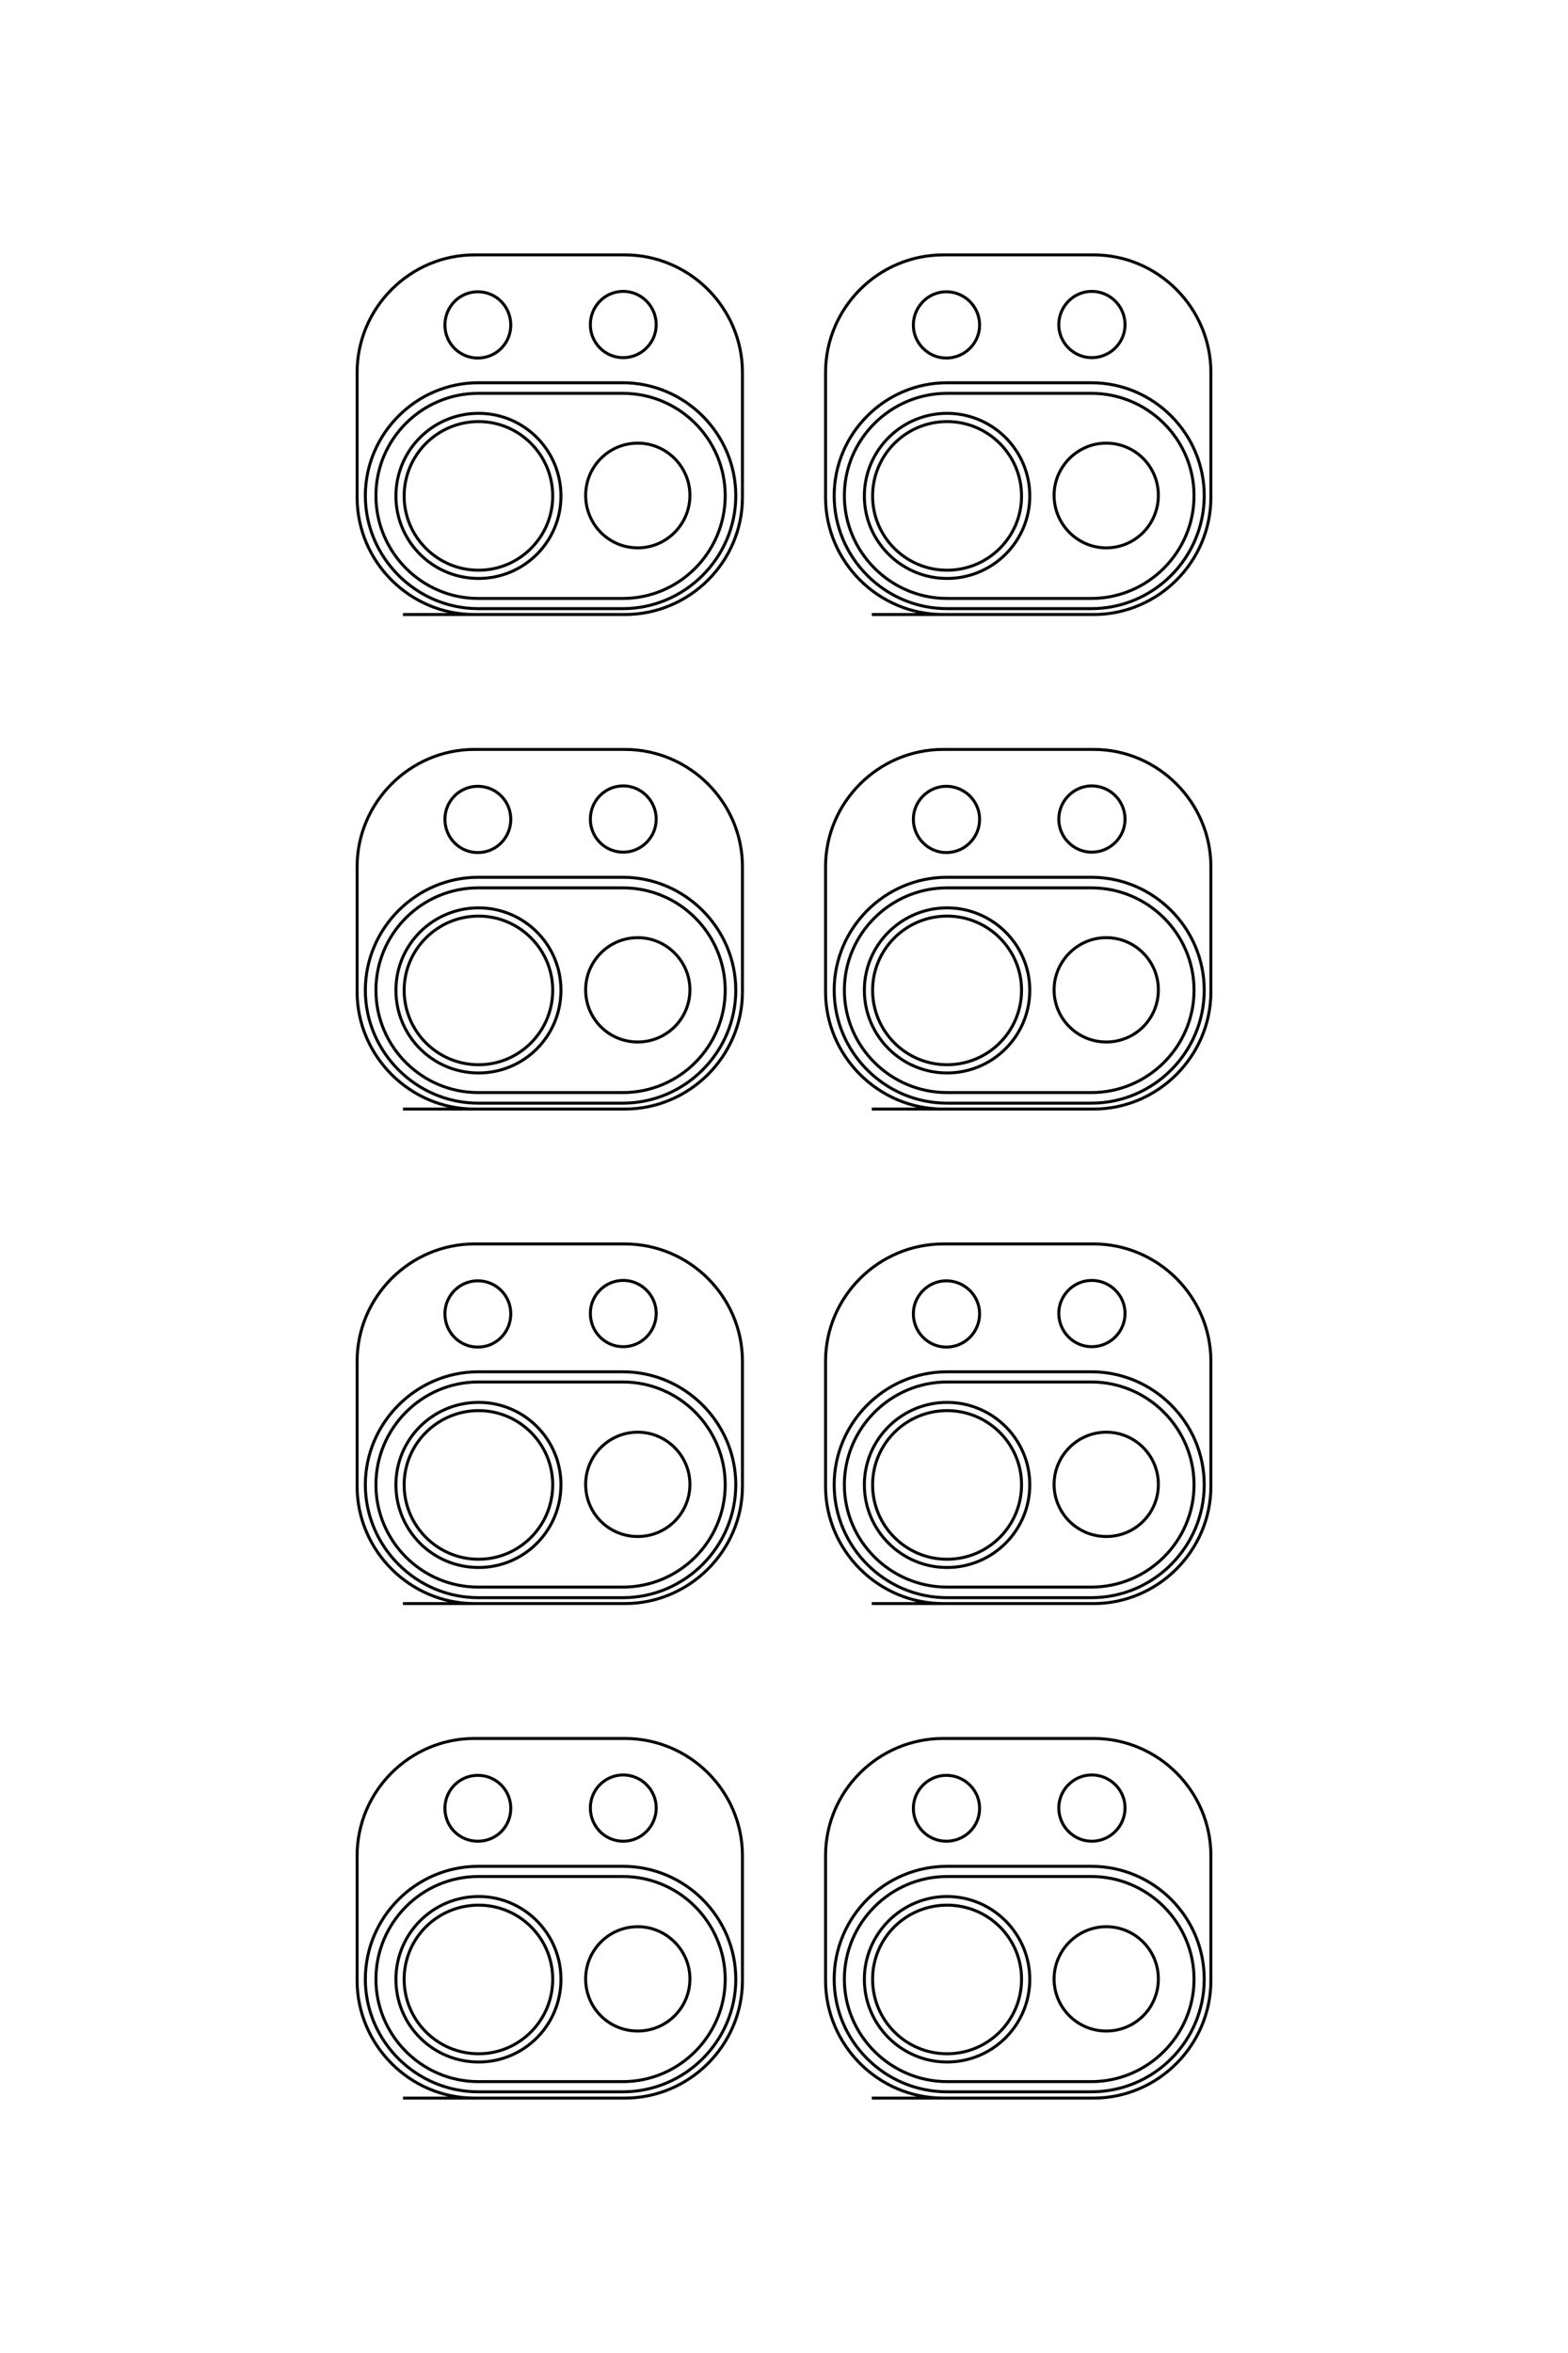 <?xml version="1.0" encoding="UTF-8"?>
<!DOCTYPE svg PUBLIC "-//W3C//DTD SVG 1.1//EN" "http://www.w3.org/Graphics/SVG/1.1/DTD/svg11.dtd">
<!-- Creator: CorelDRAW X8 -->
<svg xmlns="http://www.w3.org/2000/svg" xml:space="preserve" width="40mm" height="60mm" version="1.1" style="shape-rendering:geometricPrecision; text-rendering:geometricPrecision; image-rendering:optimizeQuality; fill-rule:evenodd; clip-rule:evenodd"
viewBox="0 0 4000 6000"
 xmlns:xlink="http://www.w3.org/1999/xlink">
 <defs>
  <style type="text/css">
   <![CDATA[
    .str0 {stroke:black;stroke-width:7.62}
    .fil0 {fill:none}
   ]]>
  </style>
 </defs>
 <g id="图层_x0020_1">
  <path class="fil0 str0" d="M1506 4610c0,47 37,85 84,85 46,0 84,-38 84,-85 0,-46 -38,-84 -84,-84 -47,0 -84,38 -84,84zm-371 1c0,47 37,84 84,84 47,0 84,-37 84,-84 0,-46 -37,-84 -84,-84 -47,0 -84,38 -84,84zm359 435c0,74 59,133 133,133 73,0 133,-59 133,-133 0,-73 -60,-133 -133,-133 -74,0 -133,60 -133,133zm-463 1c0,105 85,190 190,190 104,0 189,-85 189,-190 0,-105 -85,-189 -189,-189 -105,0 -190,84 -190,189zm-21 0c0,117 94,211 211,211 116,0 210,-94 210,-211 0,-116 -94,-211 -210,-211 -117,0 -211,95 -211,211zm-51 0l0 0c0,143 117,261 261,261l369 0c144,0 261,-118 261,-261l0 0c0,-144 -117,-262 -261,-262l-369 0c-144,0 -261,118 -261,262zm-27 0l0 0c0,158 130,287 288,287l369 0c158,0 288,-129 288,-287l0 0c0,-159 -130,-288 -288,-288l-369 0c-158,0 -288,129 -288,288zm96 303l566 0c165,0 300,-135 300,-300l0 -318c0,-165 -135,-299 -300,-299l-384 0c-164,0 -299,134 -299,299l0 318c0,165 135,300 299,300l41 0m1450 -740c0,47 38,85 84,85 47,0 85,-38 85,-85 0,-46 -38,-84 -85,-84 -46,0 -84,38 -84,84zm-371 1c0,47 38,84 84,84 47,0 85,-37 85,-84 0,-46 -38,-84 -85,-84 -46,0 -84,38 -84,84zm359 435c0,74 60,133 133,133 74,0 133,-59 133,-133 0,-73 -59,-133 -133,-133 -73,0 -133,60 -133,133zm-463 1c0,105 85,190 190,190 105,0 190,-85 190,-190 0,-105 -85,-189 -190,-189 -105,0 -190,84 -190,189zm-21 0c0,117 95,211 211,211 116,0 211,-94 211,-211 0,-116 -95,-211 -211,-211 -116,0 -211,95 -211,211zm-51 0l0 0c0,143 118,261 262,261l368 0c144,0 262,-118 262,-261l0 0c0,-144 -118,-262 -262,-262l-368 0c-144,0 -262,118 -262,262zm-26 0l0 0c0,158 129,287 288,287l368 0c159,0 288,-129 288,-287l0 0c0,-159 -129,-288 -288,-288l-368 0c-159,0 -288,129 -288,288zm96 303l566 0c164,0 299,-135 299,-300l0 -318c0,-165 -135,-299 -299,-299l-384 0c-165,0 -300,134 -300,299l0 318c0,165 135,300 300,300l41 0m-941 -2001c0,47 37,85 84,85 46,0 84,-38 84,-85 0,-46 -38,-84 -84,-84 -47,0 -84,38 -84,84zm-371 1c0,47 37,85 84,85 47,0 84,-38 84,-85 0,-46 -37,-84 -84,-84 -47,0 -84,38 -84,84zm359 435c0,74 59,133 133,133 73,0 133,-59 133,-133 0,-73 -60,-133 -133,-133 -74,0 -133,60 -133,133zm-463 1c0,105 85,190 190,190 104,0 189,-85 189,-190 0,-104 -85,-189 -189,-189 -105,0 -190,85 -190,189zm-21 0c0,117 94,211 211,211 116,0 210,-94 210,-211 0,-116 -94,-210 -210,-210 -117,0 -211,94 -211,210zm-51 0l0 0c0,144 117,261 261,261l369 0c144,0 261,-117 261,-261l0 0c0,-144 -117,-262 -261,-262l-369 0c-144,0 -261,118 -261,262zm-27 0l0 0c0,158 130,288 288,288l369 0c158,0 288,-130 288,-288l0 0c0,-158 -130,-288 -288,-288l-369 0c-158,0 -288,130 -288,288zm96 303l566 0c165,0 300,-135 300,-299l0 -319c0,-164 -135,-299 -300,-299l-384 0c-164,0 -299,135 -299,299l0 319c0,164 135,299 299,299l41 0m1450 -740c0,47 38,85 84,85 47,0 85,-38 85,-85 0,-46 -38,-84 -85,-84 -46,0 -84,38 -84,84zm-371 1c0,47 38,85 84,85 47,0 85,-38 85,-85 0,-46 -38,-84 -85,-84 -46,0 -84,38 -84,84zm359 435c0,74 60,133 133,133 74,0 133,-59 133,-133 0,-73 -59,-133 -133,-133 -73,0 -133,60 -133,133zm-463 1c0,105 85,190 190,190 105,0 190,-85 190,-190 0,-104 -85,-189 -190,-189 -105,0 -190,85 -190,189zm-21 0c0,117 95,211 211,211 116,0 211,-94 211,-211 0,-116 -95,-210 -211,-210 -116,0 -211,94 -211,210zm-51 0l0 0c0,144 118,261 262,261l368 0c144,0 262,-117 262,-261l0 0c0,-144 -118,-262 -262,-262l-368 0c-144,0 -262,118 -262,262zm-26 0l0 0c0,158 129,288 288,288l368 0c159,0 288,-130 288,-288l0 0c0,-158 -129,-288 -288,-288l-368 0c-159,0 -288,130 -288,288zm96 303l566 0c164,0 299,-135 299,-299l0 -319c0,-164 -135,-299 -299,-299l-384 0c-165,0 -300,135 -300,299l0 319c0,164 135,299 300,299l41 0m-941 -2000c0,46 37,84 84,84 46,0 84,-38 84,-84 0,-47 -38,-85 -84,-85 -47,0 -84,38 -84,85zm-371 0c0,47 37,85 84,85 47,0 84,-38 84,-85 0,-46 -37,-84 -84,-84 -47,0 -84,38 -84,84zm359 435c0,74 59,133 133,133 73,0 133,-59 133,-133 0,-73 -60,-133 -133,-133 -74,0 -133,60 -133,133zm-463 1c0,105 85,190 190,190 104,0 189,-85 189,-190 0,-104 -85,-189 -189,-189 -105,0 -190,85 -190,189zm-21 0c0,117 94,211 211,211 116,0 210,-94 210,-211 0,-116 -94,-210 -210,-210 -117,0 -211,94 -211,210zm-51 0l0 0c0,144 117,261 261,261l369 0c144,0 261,-117 261,-261l0 0c0,-144 -117,-261 -261,-261l-369 0c-144,0 -261,117 -261,261zm-27 0l0 0c0,158 130,288 288,288l369 0c158,0 288,-130 288,-288l0 0c0,-158 -130,-288 -288,-288l-369 0c-158,0 -288,130 -288,288zm96 303l566 0c165,0 300,-135 300,-299l0 -319c0,-164 -135,-299 -300,-299l-384 0c-164,0 -299,135 -299,299l0 319c0,164 135,299 299,299l41 0m1450 -739c0,46 38,84 84,84 47,0 85,-38 85,-84 0,-47 -38,-85 -85,-85 -46,0 -84,38 -84,85zm-371 0c0,47 38,85 84,85 47,0 85,-38 85,-85 0,-46 -38,-84 -85,-84 -46,0 -84,38 -84,84zm359 435c0,74 60,133 133,133 74,0 133,-59 133,-133 0,-73 -59,-133 -133,-133 -73,0 -133,60 -133,133zm-463 1c0,105 85,190 190,190 105,0 190,-85 190,-190 0,-104 -85,-189 -190,-189 -105,0 -190,85 -190,189zm-21 0c0,117 95,211 211,211 116,0 211,-94 211,-211 0,-116 -95,-210 -211,-210 -116,0 -211,94 -211,210zm-51 0l0 0c0,144 118,261 262,261l368 0c144,0 262,-117 262,-261l0 0c0,-144 -118,-261 -262,-261l-368 0c-144,0 -262,117 -262,261zm-26 0l0 0c0,158 129,288 288,288l368 0c159,0 288,-130 288,-288l0 0c0,-158 -129,-288 -288,-288l-368 0c-159,0 -288,130 -288,288zm96 303l566 0c164,0 299,-135 299,-299l0 -319c0,-164 -135,-299 -299,-299l-384 0c-165,0 -300,135 -300,299l0 319c0,164 135,299 300,299l41 0m-941 -2000c0,46 37,84 84,84 46,0 84,-38 84,-84 0,-47 -38,-85 -84,-85 -47,0 -84,38 -84,85zm-371 1c0,46 37,84 84,84 47,0 84,-38 84,-84 0,-47 -37,-85 -84,-85 -47,0 -84,38 -84,85zm359 434c0,74 59,134 133,134 73,0 133,-60 133,-134 0,-73 -60,-133 -133,-133 -74,0 -133,60 -133,133zm-463 2c0,104 85,189 190,189 104,0 189,-85 189,-189 0,-105 -85,-190 -189,-190 -105,0 -190,85 -190,190zm-21 0c0,116 94,210 211,210 116,0 210,-94 210,-210 0,-117 -94,-211 -210,-211 -117,0 -211,94 -211,211zm-51 -1l0 0c0,144 117,262 261,262l369 0c144,0 261,-118 261,-262l0 0c0,-144 -117,-261 -261,-261l-369 0c-144,0 -261,117 -261,261zm-27 0l0 0c0,158 130,288 288,288l369 0c158,0 288,-130 288,-288l0 0c0,-158 -130,-288 -288,-288l-369 0c-158,0 -288,130 -288,288zm96 303l566 0c165,0 300,-134 300,-299l0 -318c0,-165 -135,-300 -300,-300l-384 0c-164,0 -299,135 -299,300l0 318c0,165 135,299 299,299l41 0m1450 -739c0,46 38,84 84,84 47,0 85,-38 85,-84 0,-47 -38,-85 -85,-85 -46,0 -84,38 -84,85zm-371 1c0,46 38,84 84,84 47,0 85,-38 85,-84 0,-47 -38,-85 -85,-85 -46,0 -84,38 -84,85zm359 434c0,74 60,134 133,134 74,0 133,-60 133,-134 0,-73 -59,-133 -133,-133 -73,0 -133,60 -133,133zm-463 2c0,104 85,189 190,189 105,0 190,-85 190,-189 0,-105 -85,-190 -190,-190 -105,0 -190,85 -190,190zm-21 0c0,116 95,210 211,210 116,0 211,-94 211,-210 0,-117 -95,-211 -211,-211 -116,0 -211,94 -211,211zm-51 -1l0 0c0,144 118,262 262,262l368 0c144,0 262,-118 262,-262l0 0c0,-144 -118,-261 -262,-261l-368 0c-144,0 -262,117 -262,261zm-26 0l0 0c0,158 129,288 288,288l368 0c159,0 288,-130 288,-288l0 0c0,-158 -129,-288 -288,-288l-368 0c-159,0 -288,130 -288,288zm96 303l566 0c164,0 299,-134 299,-299l0 -318c0,-165 -135,-300 -299,-300l-384 0c-165,0 -300,135 -300,300l0 318c0,165 135,299 300,299l41 0"/>
 </g>
</svg>
